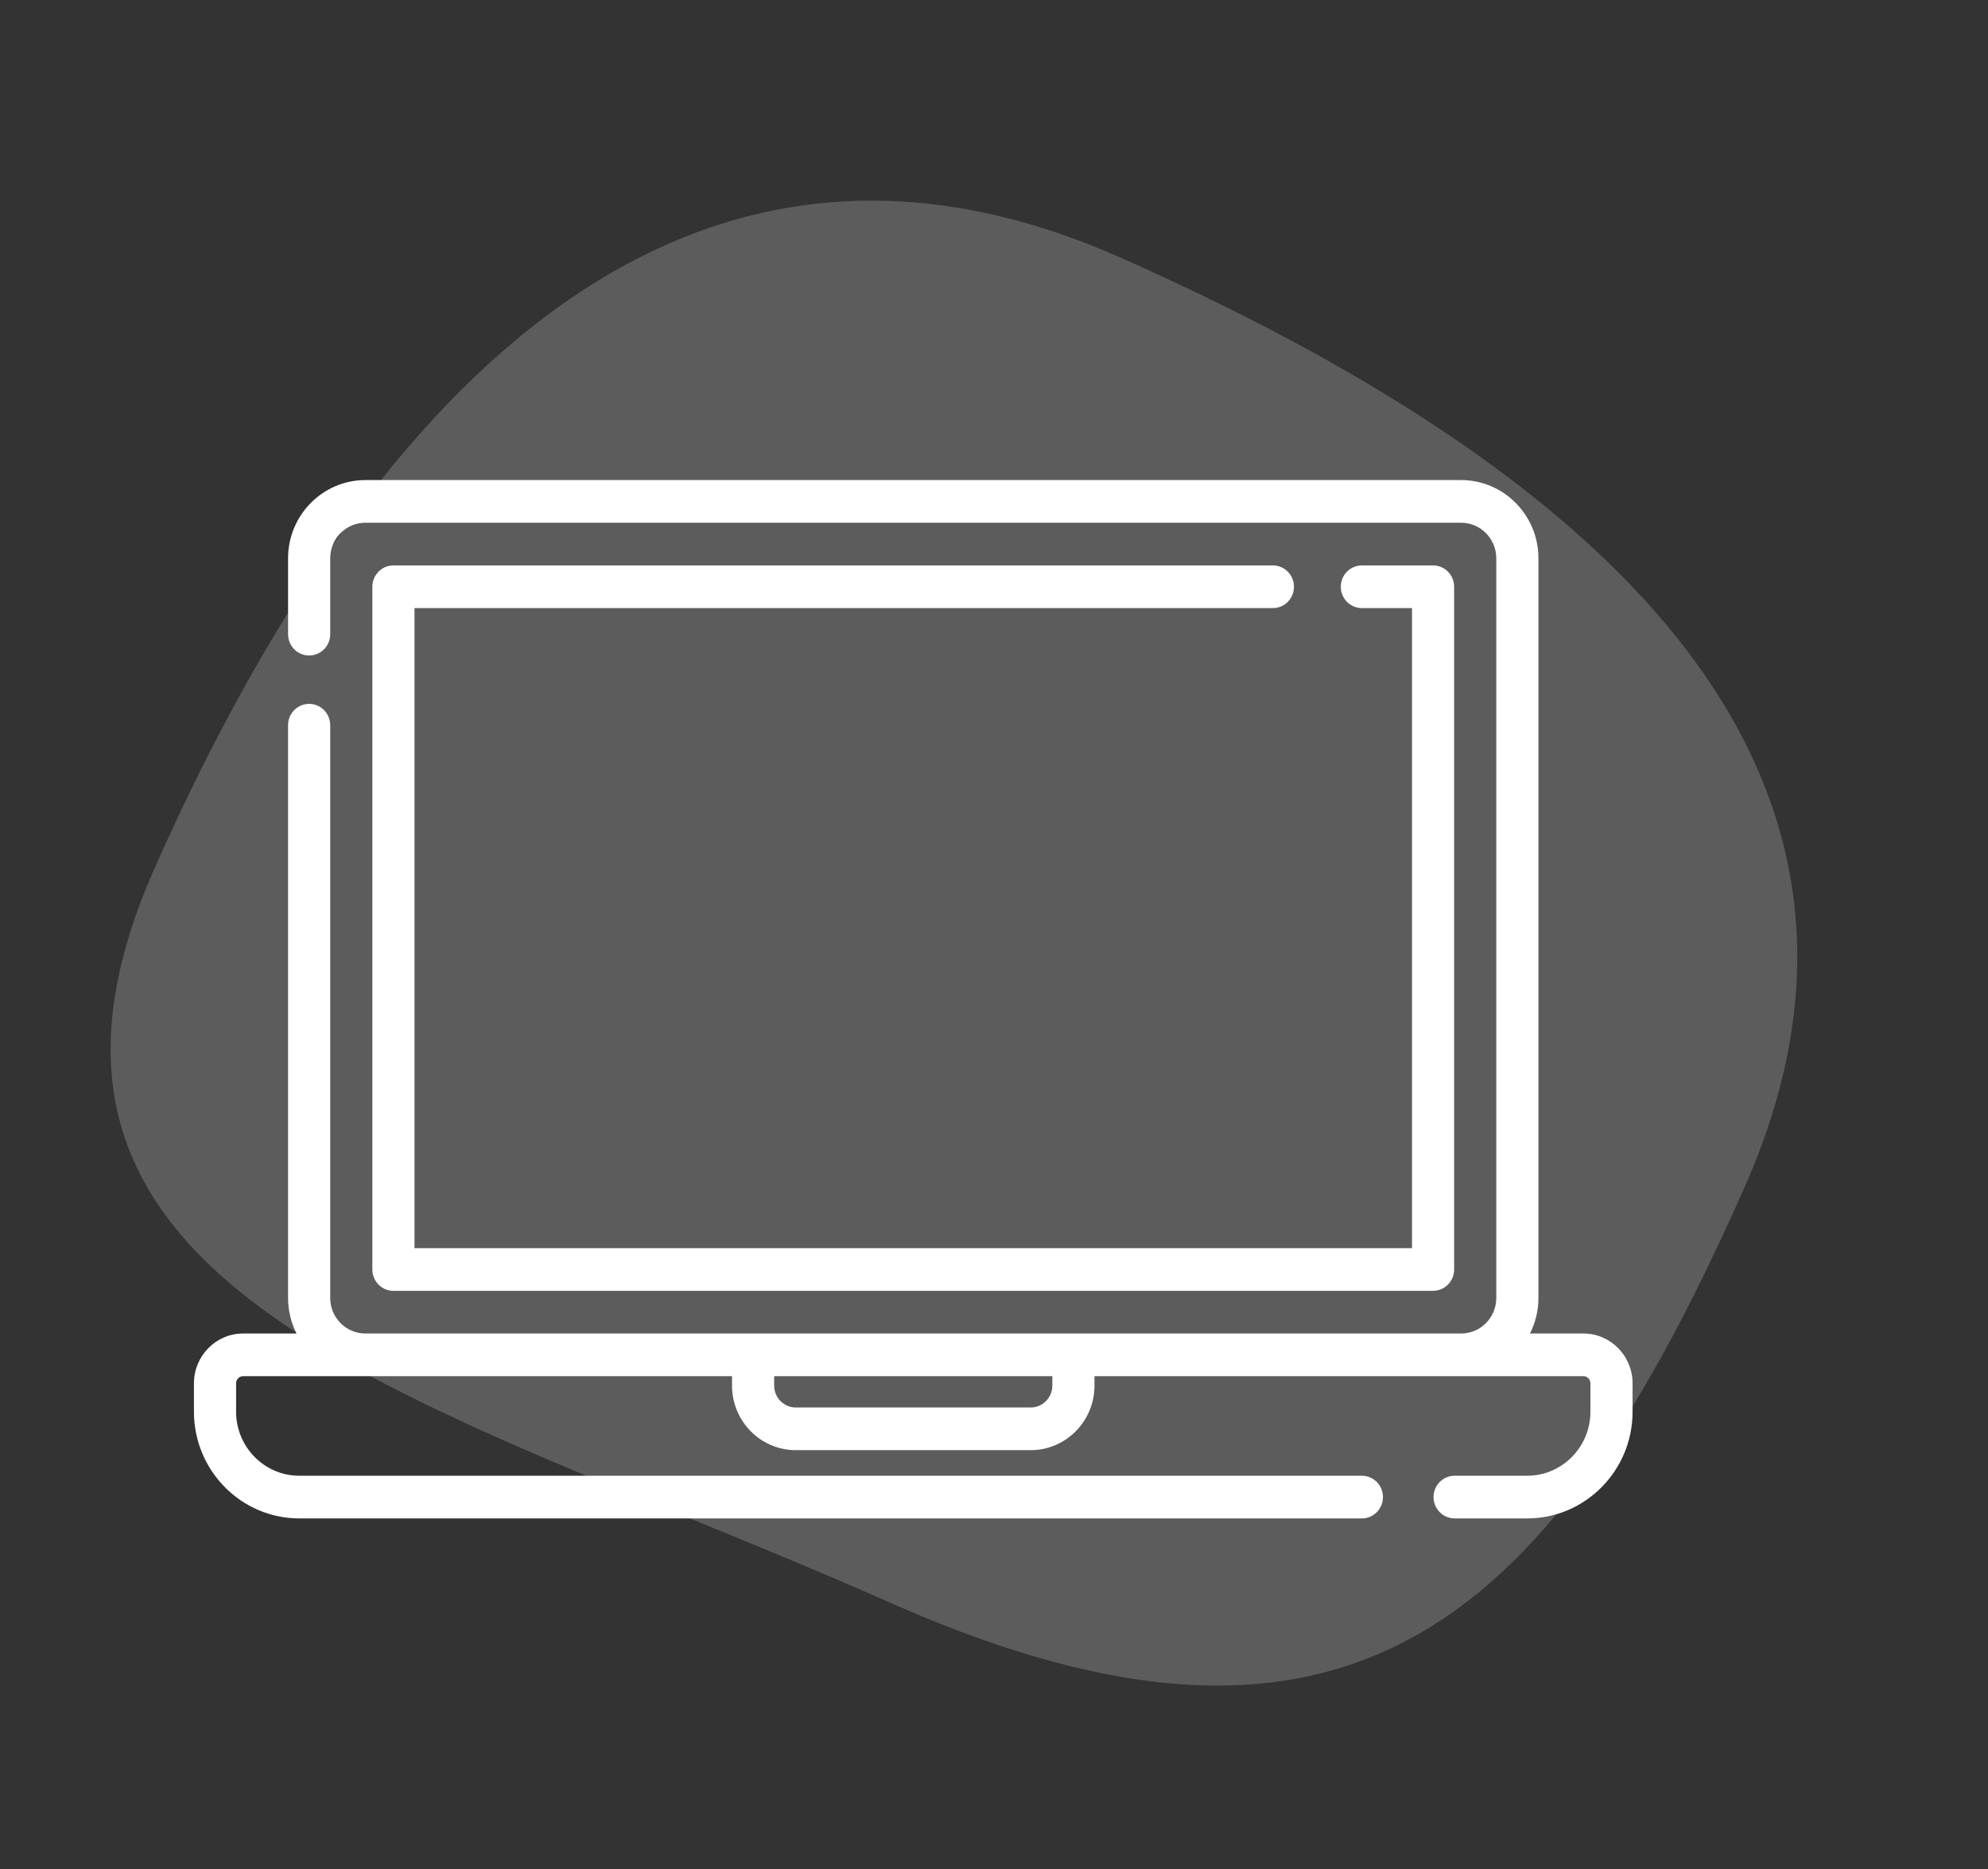 <svg width="117" height="110" viewBox="0 0 117 110" fill="none" xmlns="http://www.w3.org/2000/svg">
<rect x="0" y="0" width="117" height="110" fill="#333333" stroke="none"/>
<path d="M102.665 69.881C91.459 95.169 79.671 106.401 52.387 94.309C25.102 82.218 -2.111 76.38 9.096 51.092C20.303 25.804 38.635 3.057 65.92 15.148C93.204 27.24 113.872 44.593 102.665 69.881Z" fill="white" fill-opacity="0.2"/>
<path d="M93.188 78.469H90.042C90.361 77.841 90.542 77.13 90.542 76.377V32.853C90.542 30.315 88.502 28.25 85.994 28.25H21.501C18.994 28.25 16.954 30.315 16.954 32.853V37.318C16.954 38.011 17.509 38.573 18.194 38.573C18.879 38.573 19.434 38.011 19.434 37.318V32.853C19.434 31.699 20.361 30.761 21.501 30.761H85.994C87.134 30.761 88.061 31.699 88.061 32.853V76.377C88.061 77.531 87.134 78.469 85.994 78.469H21.501C20.361 78.469 19.434 77.531 19.434 76.377V42.674C19.434 41.98 18.879 41.419 18.194 41.419C17.509 41.419 16.954 41.98 16.954 42.674V76.377C16.954 77.13 17.135 77.841 17.453 78.469H14.308C12.712 78.469 11.414 79.784 11.414 81.399V83.073C11.414 86.534 14.196 89.35 17.615 89.35H80.151C80.836 89.35 81.392 88.788 81.392 88.095C81.392 87.401 80.836 86.839 80.151 86.839H17.615C15.564 86.839 13.895 85.15 13.895 83.073V81.399C13.895 81.168 14.08 80.98 14.308 80.98H43.082V81.535C43.082 83.629 44.764 85.333 46.833 85.333H60.663C62.731 85.333 64.414 83.629 64.414 81.535V80.98H93.188C93.416 80.98 93.601 81.168 93.601 81.399V83.073C93.601 85.15 91.932 86.839 89.88 86.839H85.609C84.923 86.839 84.368 87.401 84.368 88.095C84.368 88.788 84.923 89.35 85.609 89.35H89.88C93.3 89.35 96.082 86.534 96.082 83.073V81.399C96.082 79.784 94.783 78.469 93.188 78.469ZM61.933 81.535C61.933 82.244 61.364 82.822 60.662 82.822H46.833C46.132 82.822 45.562 82.245 45.562 81.535V80.98H61.933V81.535Z" fill="white"/>
<path d="M74.914 33.272H23.154C22.47 33.272 21.914 33.833 21.914 34.527V74.702C21.914 75.396 22.47 75.958 23.154 75.958H84.34C85.025 75.958 85.58 75.396 85.58 74.702V34.527C85.58 33.833 85.025 33.272 84.34 33.272H80.151C79.465 33.272 78.91 33.833 78.91 34.527C78.91 35.221 79.465 35.782 80.151 35.782H83.1V73.447H24.395V35.782H74.914C75.599 35.782 76.154 35.221 76.154 34.527C76.154 33.833 75.599 33.272 74.914 33.272Z" fill="white"/>
</svg>

